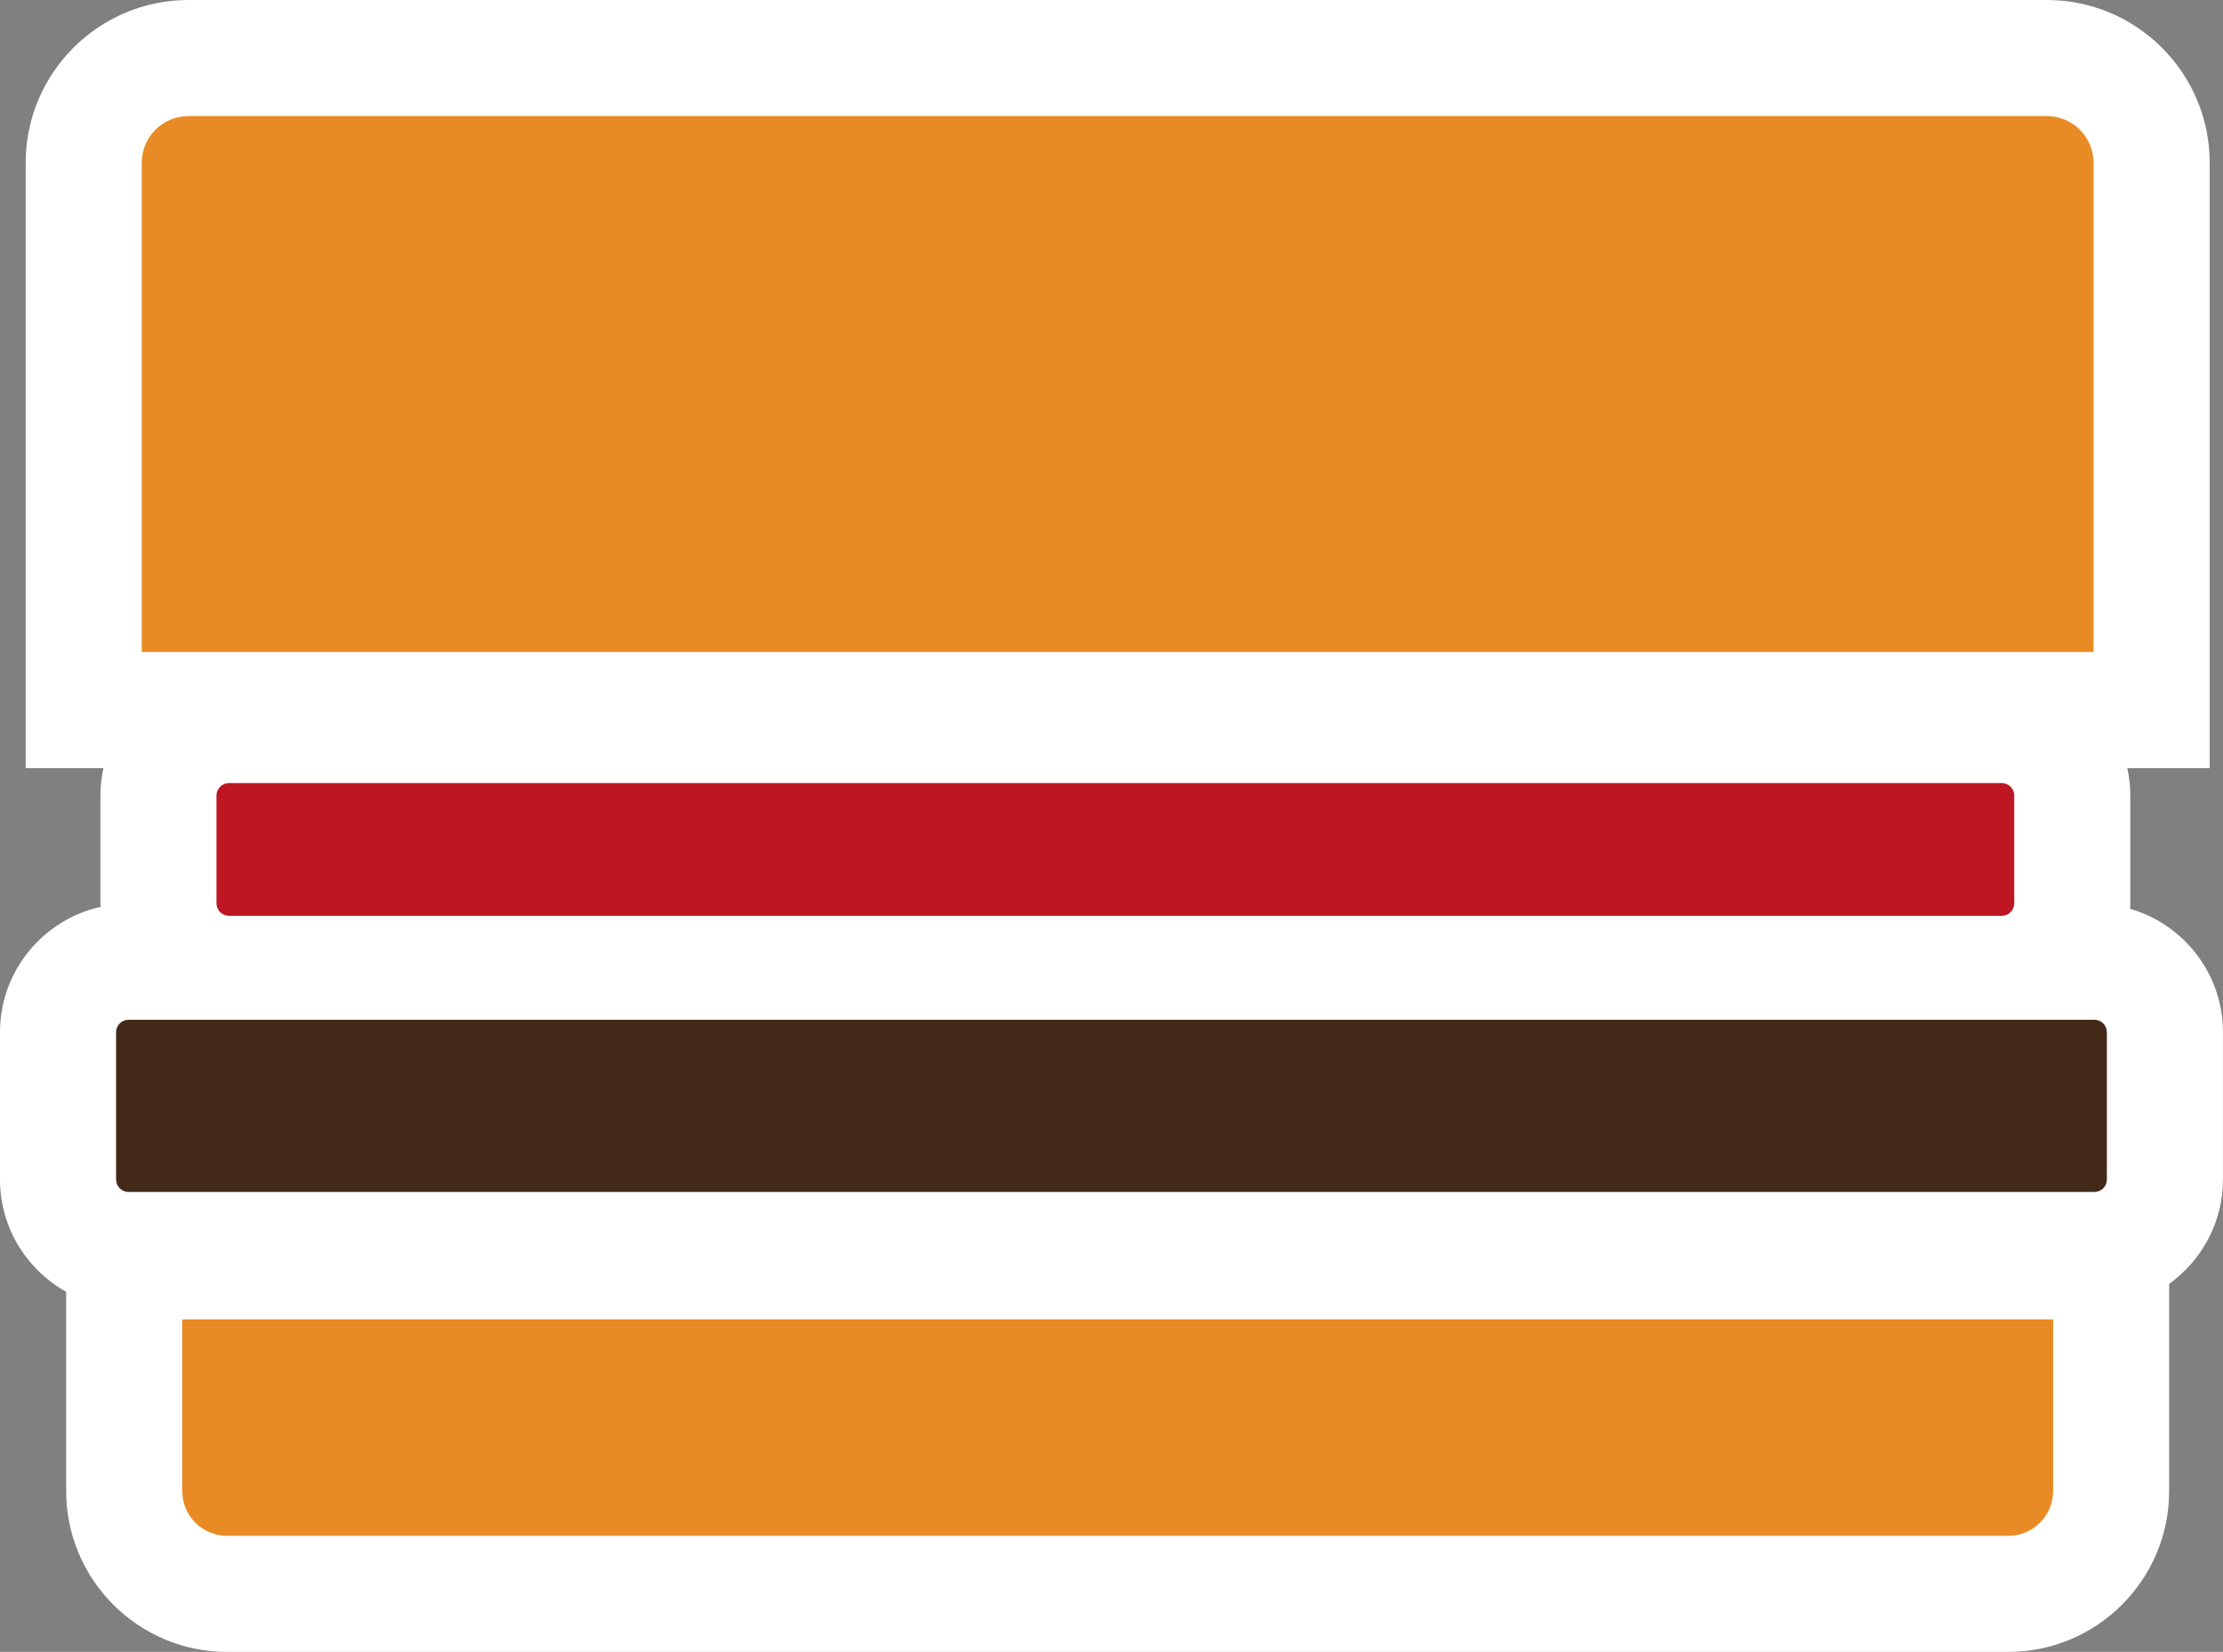 <svg enable-background="new 0 0 611.46 454.41" viewBox="0 0 611.46 454.41" xmlns="http://www.w3.org/2000/svg"><rect x="0" y="0" width="611.46" height="454.41" fill="#808080" stroke="none"/><path d="m585.89 250c.02-.51.08-1 .08-1.51v-29.63c0-2.6-.3-5.12-.83-7.56h22.66v-166.52c0-24.69-20.09-44.78-44.79-44.78h-511.17c-24.69 0-44.78 20.09-44.78 44.78v166.52h21.39c-.53 2.44-.83 4.96-.83 7.56v29.63c0 .33.04.65.05.97-15.81 3.53-27.67 17.64-27.67 34.5v40.49c0 13.27 7.36 24.85 18.2 30.9v54.81c0 24.4 19.85 44.25 44.24 44.25h489.96c24.4 0 44.25-19.85 44.25-44.25v-56.99c8.94-6.43 14.8-16.89 14.8-28.72v-40.49c.01-16.1-10.81-29.7-25.56-33.96z" fill="#fff"/><path d="m50.13 362.97v47.19c0 6.8 5.51 12.32 12.32 12.32h489.97c6.8 0 12.32-5.51 12.32-12.32v-47.19z" fill="#e98b24"/><path d="m31.93 283.96v40.49c0 1.9 1.54 3.44 3.44 3.44h540.71c1.9 0 3.44-1.54 3.44-3.44v-40.49c0-1.9-1.54-3.44-3.44-3.44h-540.71c-1.9 0-3.44 1.54-3.44 3.44z" fill="#432918"/><path d="m59.54 218.85v29.63c0 1.9 1.54 3.44 3.44 3.44h487.62c1.9 0 3.44-1.54 3.44-3.44v-29.63c0-1.9-1.54-3.44-3.44-3.44h-487.62c-1.9 0-3.44 1.54-3.44 3.44z" fill="#be1622"/><path d="m575.86 179.36v-134.58c0-7.1-5.75-12.85-12.85-12.85h-511.17c-7.1 0-12.85 5.75-12.85 12.85v134.58z" fill="#e98b24"/></svg>
